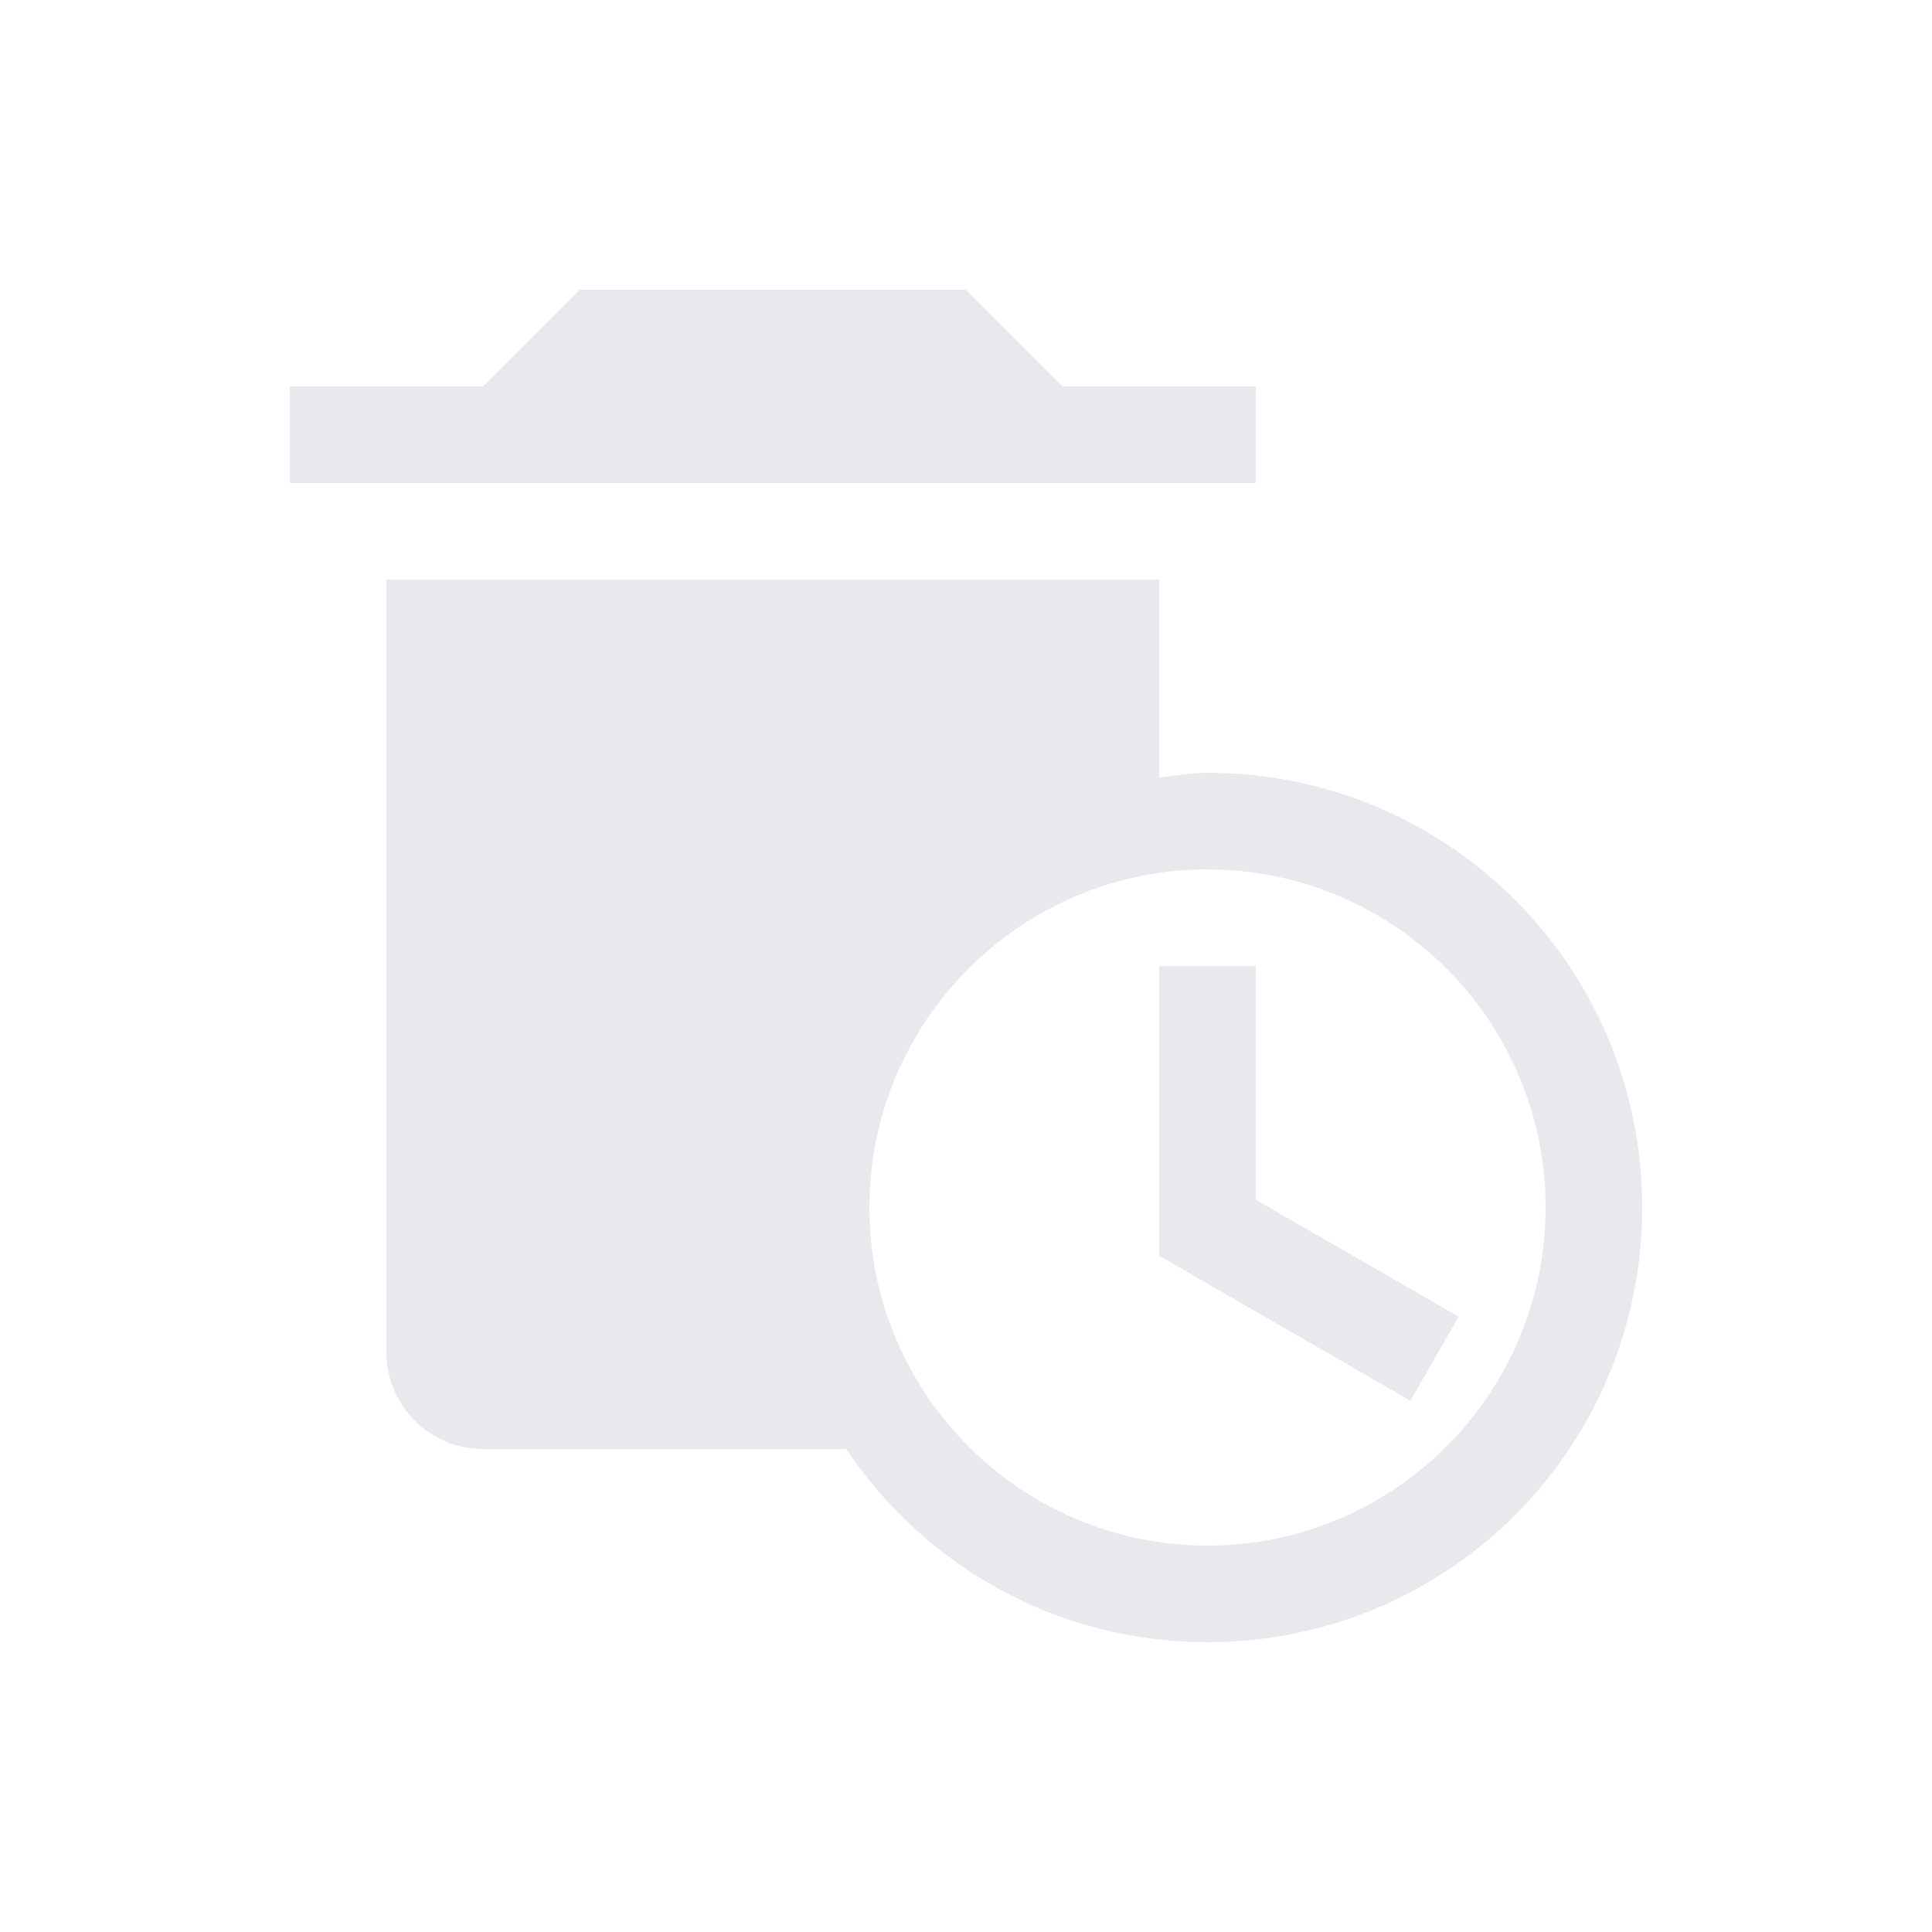 <svg fill="#E7E9EC" xmlns="http://www.w3.org/2000/svg" enable-background="new 0 0 20 20" height="20" viewBox="0 0 20 20" width="20"><g><rect fill="none" height="20" width="20"/></g><g><g><polygon points="13,4 11,4 10,3 6,3 5,4 3,4 3,5 13,5"/><path d="M12.5,8c-0.17,0-0.33,0.03-0.5,0.05V6H4v8c0,0.55,0.45,1,1,1h3.76c0.81,1.21,2.18,2,3.74,2c2.49,0,4.5-2.01,4.5-4.5 S14.99,8,12.5,8z M12.5,16C10.57,16,9,14.43,9,12.5S10.57,9,12.5,9s3.5,1.57,3.5,3.5S14.43,16,12.5,16z"/><polygon points="13,12.42 13,10 12,10 12,13 14.6,14.5 15.1,13.63"/></g></g></svg>